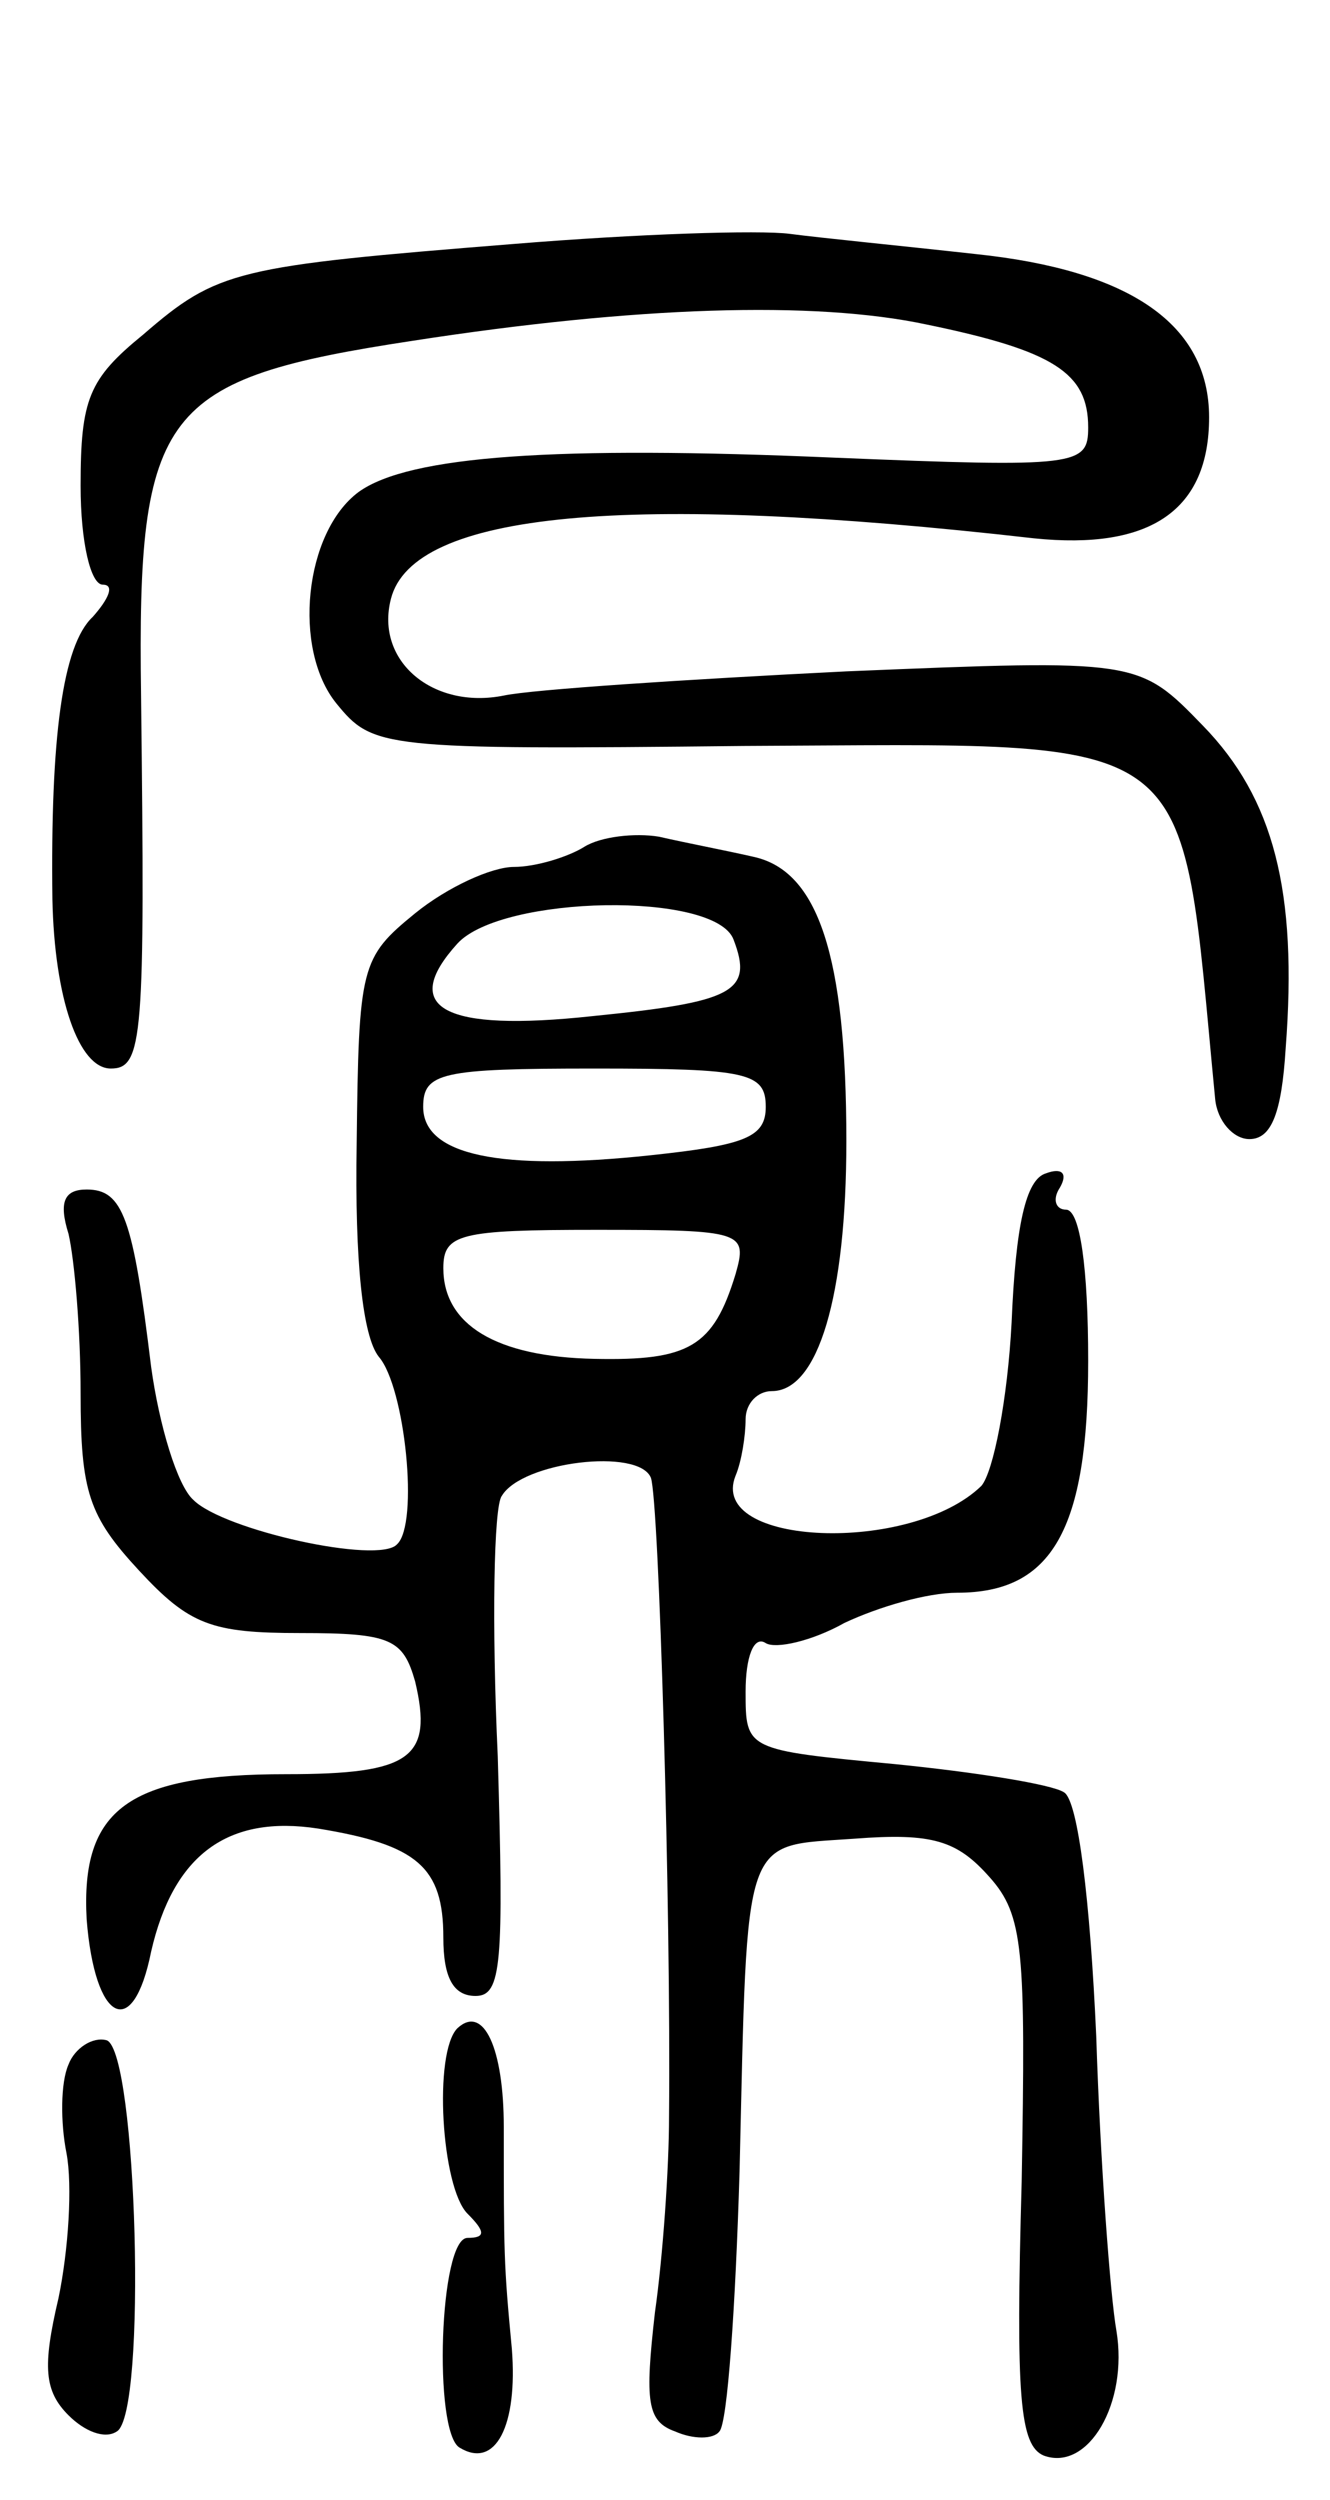 <svg version="1.0" xmlns="http://www.w3.org/2000/svg"
 width="66pt" height="124pt" viewBox="0 0 66 124"
 preserveAspectRatio="xMidYMid meet">
<g transform="translate(0,124) scale(0.1,-0.1)"
fill="#000000" stroke="none">
<path d="M255 1119 c-138 -11 -147 -13 -184 -45 -27 -22 -31 -32 -31 -75 0
-28 5 -49 11 -49 6 0 3 -7 -5 -16 -15 -14 -21 -60 -20 -140 1 -49 13 -84 29
-84 16 0 17 15 15 185 -2 142 10 157 135 176 110 17 199 20 255 8 63 -13 80
-24 80 -51 0 -19 -5 -20 -126 -15 -138 6 -211 1 -236 -17 -27 -20 -33 -78 -11
-105 18 -22 22 -23 202 -21 230 1 216 11 234 -175 1 -11 9 -20 17 -20 11 0 16
13 18 45 6 78 -6 124 -41 160 -32 33 -32 33 -177 27 -80 -4 -156 -9 -170 -12
-35 -7 -64 17 -56 48 11 43 117 53 319 30 58 -6 87 14 87 60 0 46 -39 73 -116
81 -36 4 -77 8 -92 10 -15 2 -76 0 -137 -5z"/>
<path d="M290 820 c-8 -5 -24 -10 -35 -10 -11 0 -33 -10 -49 -23 -27 -22 -28
-26 -29 -114 -1 -59 3 -96 11 -106 13 -15 20 -83 9 -93 -9 -10 -86 7 -101 22
-8 7 -17 37 -21 66 -9 74 -14 88 -32 88 -11 0 -14 -6 -9 -22 3 -13 6 -48 6
-79 0 -49 4 -61 29 -88 25 -27 36 -31 80 -31 45 0 51 -3 57 -24 9 -38 -2 -46
-64 -46 -78 0 -102 -17 -99 -72 4 -51 23 -61 32 -16 11 48 38 68 83 61 49 -8
62 -19 62 -54 0 -20 5 -29 16 -29 13 0 14 16 11 119 -3 65 -2 124 2 129 10 17
68 24 74 9 4 -11 10 -213 9 -317 0 -25 -3 -69 -7 -97 -5 -44 -4 -54 10 -59 9
-4 19 -4 22 0 4 4 8 62 10 129 4 170 1 161 57 165 39 3 51 -1 67 -19 17 -19
18 -36 16 -151 -3 -107 -1 -131 11 -136 22 -8 42 26 36 62 -3 17 -8 83 -10
146 -3 67 -9 117 -16 121 -6 4 -44 10 -84 14 -74 7 -74 7 -74 36 0 17 4 28 10
24 5 -3 23 1 39 10 17 8 41 15 56 15 47 0 65 31 65 115 0 46 -4 75 -11 75 -5
0 -7 5 -3 11 4 7 1 10 -7 7 -10 -3 -15 -26 -17 -74 -2 -38 -9 -74 -15 -81 -35
-34 -136 -30 -122 5 3 7 5 20 5 28 0 8 6 14 13 14 23 0 37 47 37 124 0 92 -14
134 -46 141 -13 3 -34 7 -47 10 -12 2 -29 0 -37 -5z m74 -46 c10 -26 0 -31
-70 -38 -74 -8 -96 4 -67 36 22 24 128 26 137 2z m16 -83 c0 -15 -10 -19 -57
-24 -75 -8 -113 0 -113 24 0 17 9 19 85 19 76 0 85 -2 85 -19z m-15 -83 c-11
-36 -23 -43 -70 -42 -49 1 -75 17 -75 45 0 17 8 19 76 19 73 0 75 -1 69 -22z"/>
<path d="M227 234 c-12 -12 -8 -79 5 -92 9 -9 9 -12 0 -12 -14 0 -17 -96 -4
-104 18 -11 29 11 26 49 -4 42 -4 47 -4 110 0 39 -10 61 -23 49z"/>
<path d="M34 216 c-4 -9 -4 -29 -1 -44 3 -16 1 -48 -4 -72 -8 -34 -7 -46 5
-58 8 -8 18 -12 24 -8 15 9 10 188 -5 194 -7 2 -16 -4 -19 -12z"/>
</g>
</svg>
